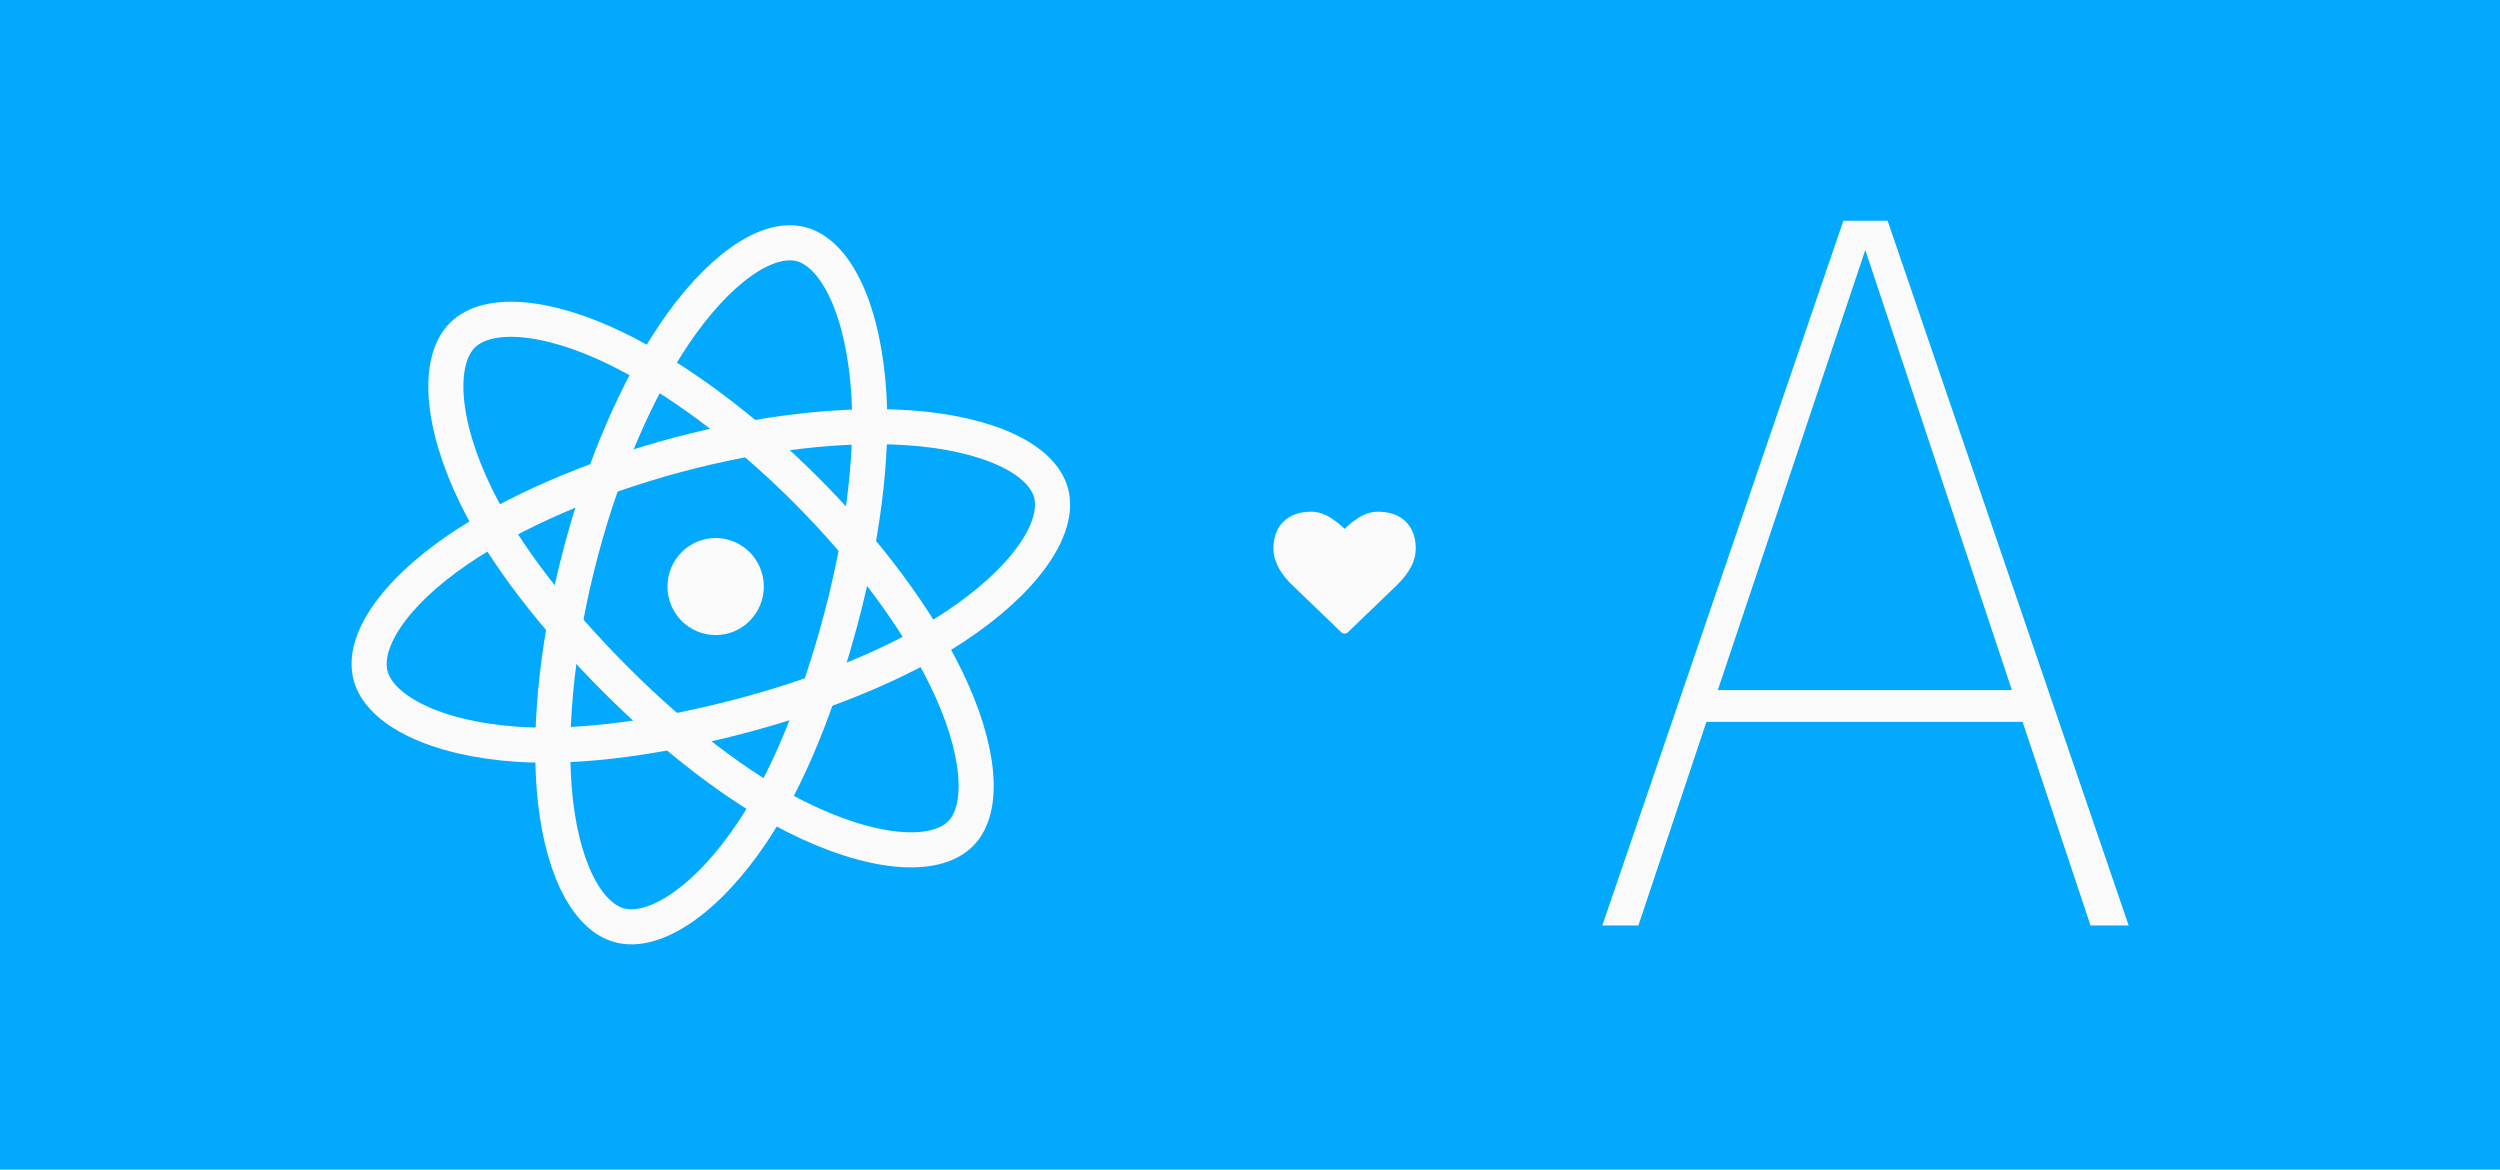 <?xml version="1.0" encoding="UTF-8"?>
<svg width="1710px" height="800px" viewBox="0 0 1710 800" version="1.1" xmlns="http://www.w3.org/2000/svg" xmlns:xlink="http://www.w3.org/1999/xlink">
    <!-- Generator: Sketch 48.2 (47327) - http://www.bohemiancoding.com/sketch -->
    <title>react-aframe</title>
    <desc>Created with Sketch.</desc>
    <defs></defs>
    <g id="Page-1" stroke="none" stroke-width="1" fill="none" fill-rule="evenodd">
        <g id="react-aframe">
            <rect id="Rectangle" fill="#03A9FC" x="0" y="0" width="1710" height="800"></rect>
            <g id="A-Frame" transform="translate(1034, 151)" fill="#FAFAFA" fill-rule="nonzero">
                <path d="M349.461,342.741 L133.192,342.741 L86.676,482 L62,482 L226.861,0 L257.139,0 L422,482 L395.906,482 L349.461,342.741 Z M342,320.644 L241.855,20 L141,321 L342,321 L342,320.644 Z" id="Shape"></path>
            </g>
            <path d="M919.692,433.341 C918.75,433.341 917.953,433.015 917.301,432.364 L883.391,399.7 C883.028,399.411 882.53,398.942 881.896,398.29 C881.261,397.639 880.256,396.455 878.88,394.735 C877.503,393.018 876.271,391.254 875.184,389.446 C874.098,387.638 873.128,385.449 872.277,382.881 C871.426,380.313 871,377.817 871,375.394 C871,367.436 873.3,361.214 877.902,356.728 C882.503,352.243 888.861,350 896.976,350 C899.222,350 901.514,350.389 903.85,351.167 C906.187,351.945 908.361,352.994 910.372,354.314 C912.382,355.634 914.113,356.873 915.561,358.031 C917.01,359.188 918.388,360.418 919.691,361.72 C920.996,360.418 922.371,359.188 923.821,358.031 C925.271,356.873 927,355.634 929.011,354.314 C931.022,352.994 933.195,351.945 935.533,351.167 C937.869,350.39 940.161,350 942.407,350 C950.522,350 956.88,352.243 961.482,356.728 C966.084,361.214 968.384,367.436 968.384,375.394 C968.384,383.388 964.236,391.526 955.939,399.81 L922.084,432.365 C921.431,433.016 920.634,433.341 919.692,433.341 Z" id="Shape" fill="#FAFAFA" fill-rule="nonzero"></path>
            <g id="React" transform="translate(252, 166)">
                <g id="Layer_2" stroke="#FAFAFA" stroke-width="24">
                    <path d="M299.275,169.126 C341.952,211.827 375.475,257.623 395.077,297.828 C418.695,346.272 422.045,387.234 405.026,404.261 C387.29,422.007 343.854,418.502 292.362,392.625 C253.433,373.061 209.896,339.622 169.384,299.087 C127.848,257.528 93.264,213.426 73.804,173.735 C49.18,123.507 46.871,80.724 64.267,63.318 C81.147,46.428 120.941,48.923 168.832,72.066 C209.298,91.621 256.181,126.009 299.275,169.126 Z" id="Shape"></path>
                    <path d="M210.514,145.353 C268.805,129.695 325.201,123.519 369.805,126.614 C423.546,130.343 460.684,147.904 466.925,171.162 C473.43,195.398 448.695,231.296 400.568,262.999 C364.18,286.966 313.48,307.995 258.146,322.861 C201.414,338.1 145.952,346.044 101.865,343.081 C46.076,339.332 7.882,319.96 1.502,296.186 C-4.687,273.117 17.351,239.872 61.314,209.925 C98.459,184.621 151.653,161.165 210.514,145.353 Z" id="Shape"></path>
                    <path d="M145.583,210.427 C161.136,152.078 183.953,100.106 208.909,62.989 C238.977,18.267 272.731,-5.156 295.987,1.05 C320.221,7.516 338.952,46.884 342.367,104.436 C344.951,147.948 337.838,202.398 323.074,257.787 C307.938,314.576 287.119,366.619 262.534,403.356 C231.426,449.844 195.577,473.276 171.806,466.933 C148.738,460.778 130.959,425.071 126.983,372.005 C123.624,327.17 129.879,269.346 145.583,210.427 Z" id="Shape"></path>
                </g>
                <g id="Layer_3" transform="translate(190, 202)" fill="#FAFAFA">
                    <ellipse id="Oval" cx="47.5" cy="33.19" rx="32.959" ry="33.19"></ellipse>
                </g>
            </g>
        </g>
    </g>
</svg>